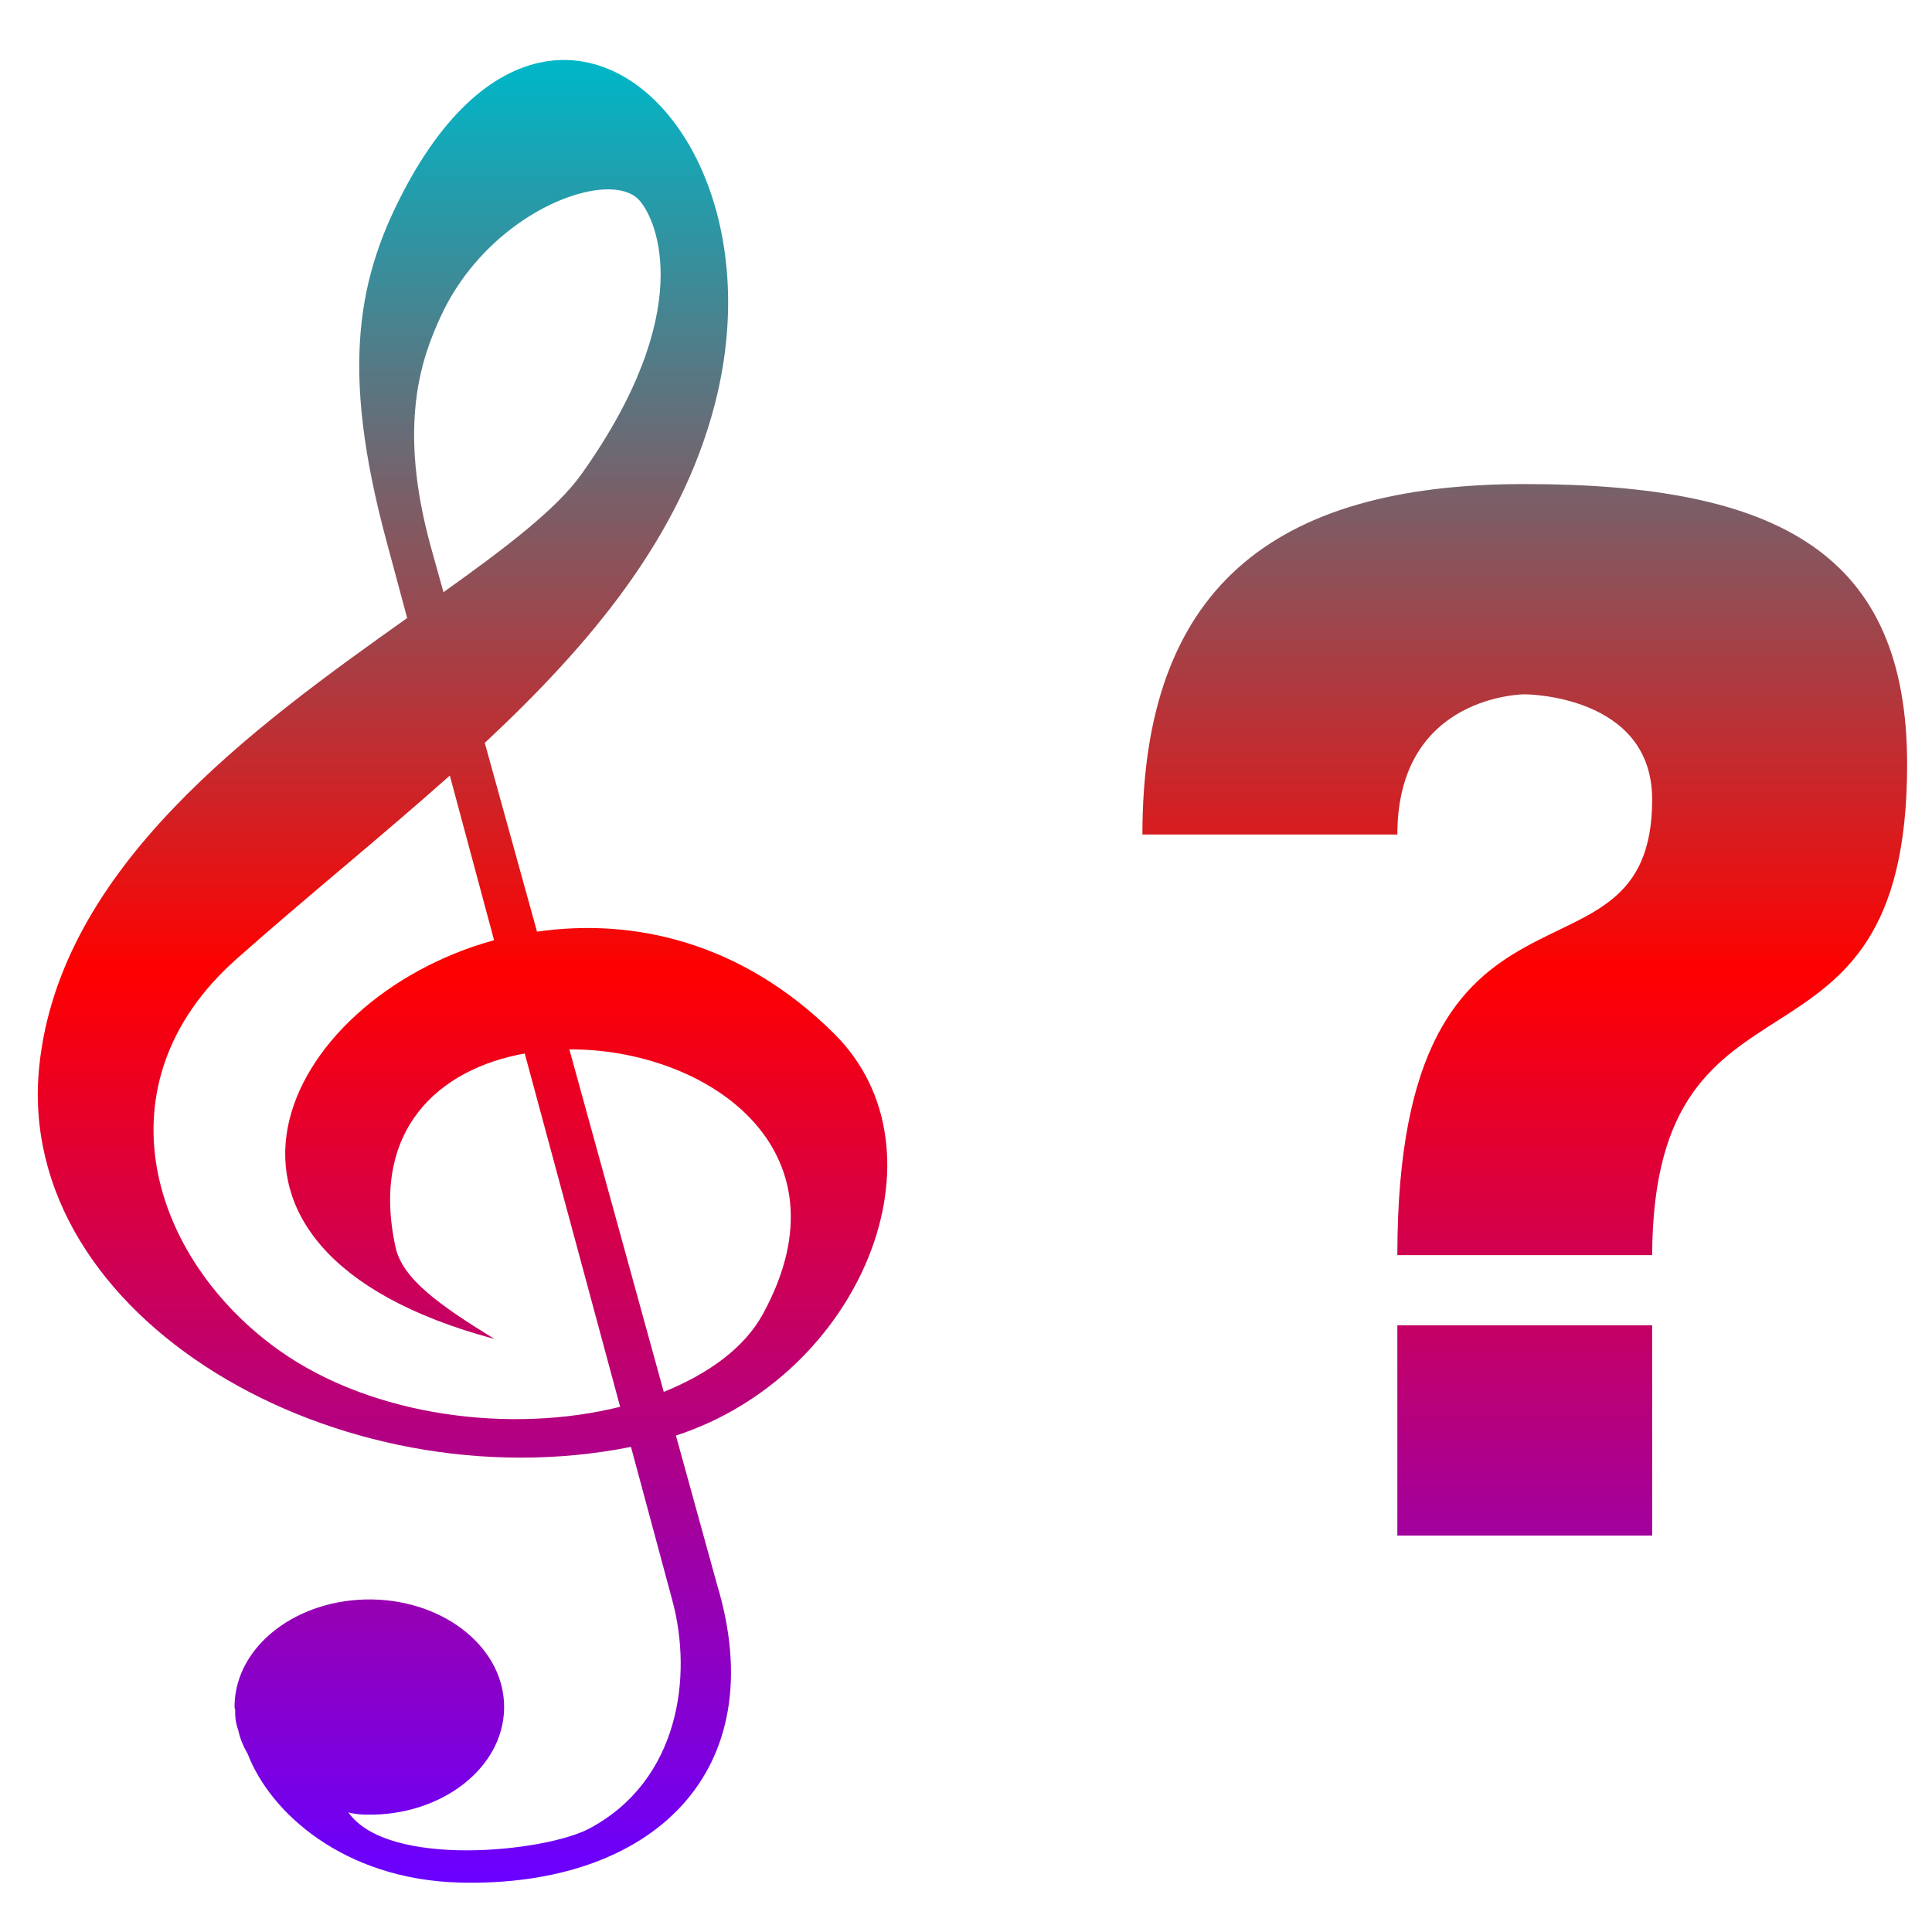 <svg xmlns="http://www.w3.org/2000/svg" xmlns:xlink="http://www.w3.org/1999/xlink" width="64" height="64" viewBox="0 0 64 64" version="1.1"><defs><linearGradient id="linear0" x1="0%" x2="0%" y1="0%" y2="100%"><stop offset="0%" style="stop-color:#00b6c7; stop-opacity:1"/><stop offset="50%" style="stop-color:#ff0000; stop-opacity:1"/><stop offset="100%" style="stop-color:#6a00ff; stop-opacity:1"/></linearGradient></defs><g id="surface1"><path style=" stroke:none;fill-rule:evenodd;fill:url(#linear0);" d="M 50.508 16.035 C 42.066 16.035 37.844 19.578 37.844 27.645 L 46.289 27.645 C 46.289 23 50.508 23 50.508 23 C 50.508 23 54.73 23 54.73 26.484 C 54.73 33.352 46.289 27.645 46.289 41.578 L 54.73 41.578 C 54.77 31.129 63.176 36.59 63.176 25.324 C 63.176 18.355 58.957 16.035 50.508 16.035 Z M 46.289 43.902 L 46.289 50.867 L 54.73 50.867 L 54.73 43.902 Z M 19.977 6.277 L 19.984 6.277 C 18.359 6.375 15.801 7.855 14.594 10.496 C 13.984 11.824 13.145 14.043 14.277 18.133 L 14.691 19.617 C 16.707 18.176 18.426 16.883 19.262 15.707 C 23.102 10.309 21.754 7.297 21.191 6.648 C 20.949 6.367 20.512 6.246 19.977 6.277 Z M 14.902 25.695 L 14.902 25.691 C 12.605 27.738 10.148 29.715 7.836 31.766 C 3.148 35.922 5.016 41.711 9.227 44.719 C 12.367 46.957 16.98 47.492 20.543 46.602 L 17.383 34.898 C 14.52 35.41 12.258 37.438 13.102 41.312 C 13.332 42.371 14.566 43.238 16.379 44.355 C 5.223 41.367 9.273 33.098 16.367 31.145 Z M 11.539 60.035 C 12.836 61.895 18.043 61.355 19.52 60.574 C 22.5 58.988 22.953 55.535 22.273 53.02 L 20.902 47.93 C 11.223 49.867 0.438 43.668 1.301 35.316 C 1.984 28.719 8.395 24.09 13.488 20.473 L 12.805 17.934 C 11.242 12.148 11.855 9.125 13.484 6.117 C 15.008 3.312 16.797 2.086 18.48 1.992 L 18.477 1.992 C 22.172 1.793 25.301 7.102 23.684 13.371 C 22.547 17.793 19.57 21.328 16.059 24.609 L 17.789 30.863 C 20.969 30.402 24.562 31.191 27.633 34.242 C 31.559 38.137 28.523 45.559 22.391 47.555 L 23.75 52.48 C 25.637 58.711 21.582 62.52 15.234 62.363 C 11.371 62.262 8.941 60.031 8.203 58.094 C 8.062 57.859 7.953 57.594 7.895 57.324 C 7.809 57.086 7.781 56.852 7.793 56.645 C 7.77 56.598 7.77 56.543 7.77 56.48 C 7.812 54.512 9.852 52.949 12.32 52.984 C 14.781 53.02 16.746 54.645 16.699 56.613 C 16.656 58.582 14.613 60.156 12.148 60.113 C 11.938 60.109 11.734 60.094 11.539 60.035 Z M 18.863 34.762 L 18.863 34.77 L 21.988 46.109 C 23.457 45.512 24.66 44.66 25.281 43.512 C 28.273 38.016 23.352 34.742 18.863 34.762 Z M 18.863 34.762 "/></g></svg>
